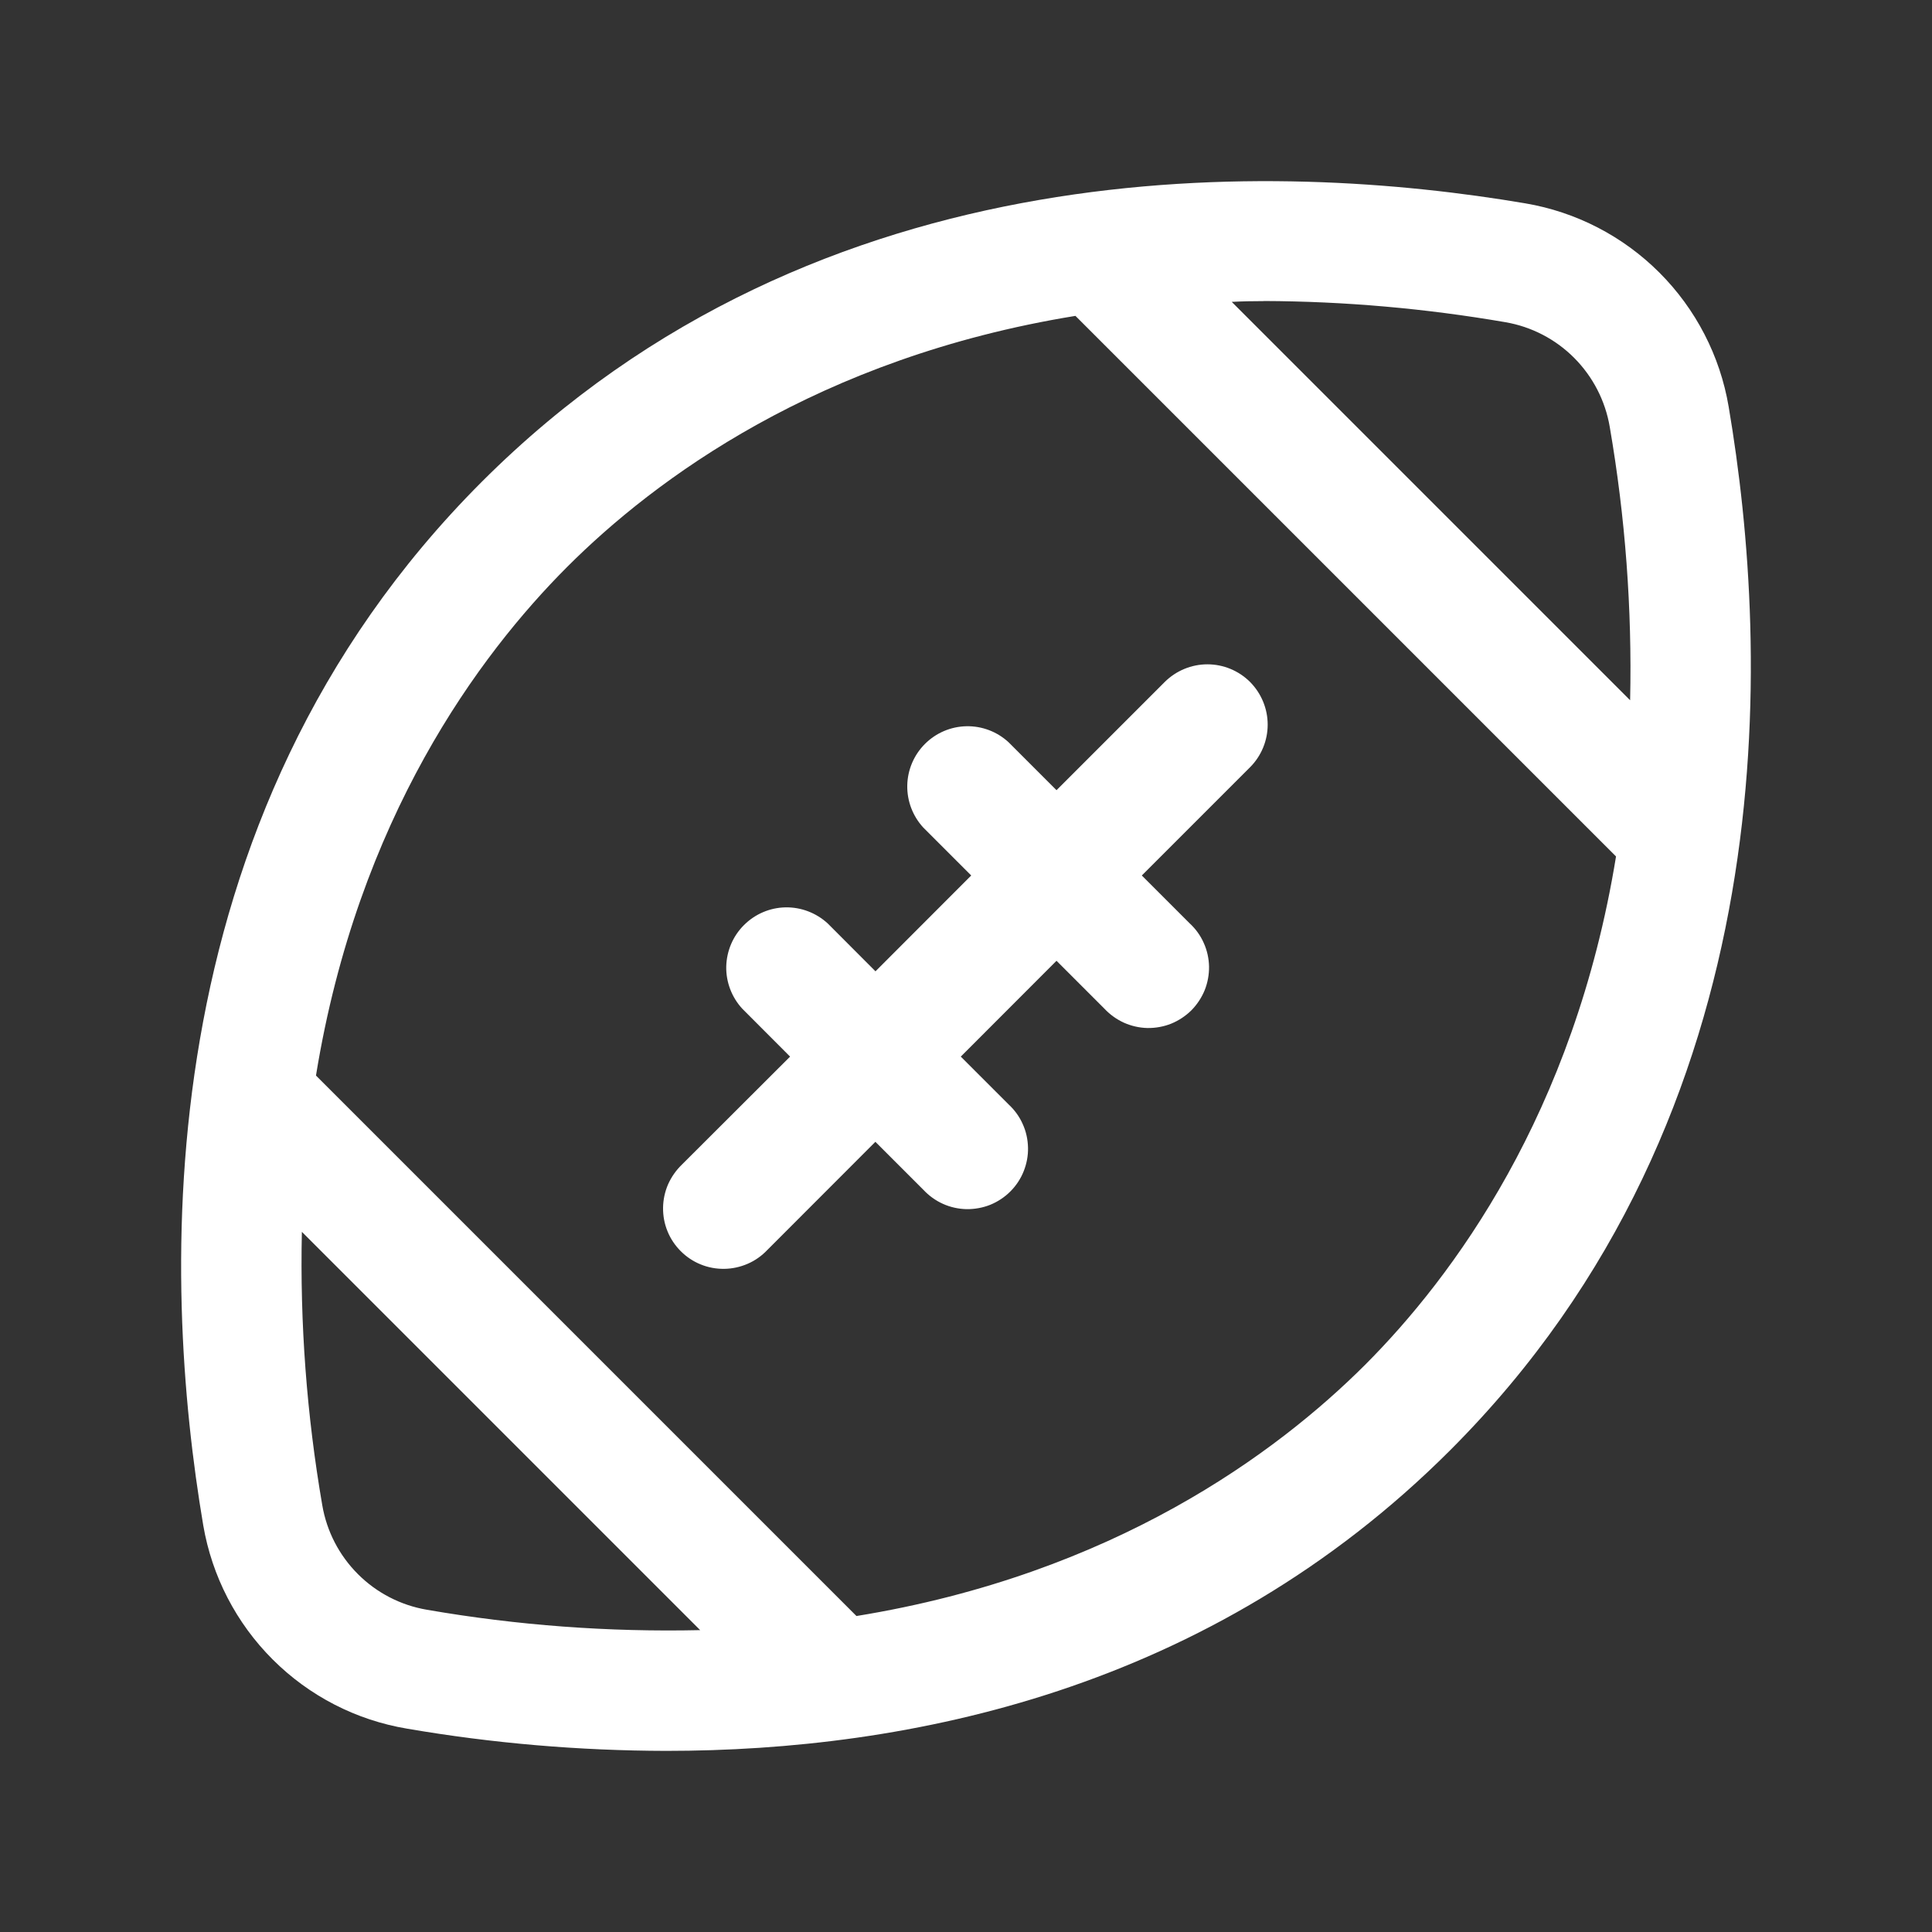 <svg width="20" height="20" viewBox="0 0 20 20" fill="none" xmlns="http://www.w3.org/2000/svg">
<rect x="0" y="0" width="20" height="20" fill="#333333" stroke="none"/>
<path d="M17.895 4.21C17.806 3.684 17.555 3.199 17.178 2.822C16.801 2.445 16.316 2.194 15.79 2.105C13.261 1.676 8.494 1.48 4.987 4.988C1.481 8.495 1.676 13.261 2.104 15.79C2.194 16.316 2.445 16.802 2.823 17.179C3.201 17.557 3.687 17.807 4.214 17.895C5.1 18.047 5.997 18.123 6.896 18.125C9.403 18.125 12.525 17.5 15.012 15.013C18.519 11.506 18.324 6.739 17.895 4.21ZM13.082 3.116C13.92 3.119 14.756 3.193 15.582 3.335C15.852 3.381 16.102 3.51 16.296 3.705C16.489 3.899 16.618 4.148 16.664 4.419C16.825 5.353 16.896 6.301 16.875 7.249L12.751 3.125C12.86 3.119 12.969 3.117 13.082 3.117V3.116ZM4.419 16.664C4.148 16.618 3.899 16.489 3.705 16.295C3.511 16.101 3.382 15.852 3.336 15.581C3.175 14.647 3.104 13.699 3.125 12.752L7.248 16.875C6.3 16.896 5.353 16.826 4.419 16.664ZM14.13 14.13C13.222 15.036 11.53 16.296 8.866 16.729L3.271 11.134C3.704 8.47 4.964 6.777 5.87 5.87C6.776 4.963 8.469 3.703 11.133 3.27L16.729 8.866C16.296 11.53 15.036 13.223 14.13 14.13ZM12.94 7.059C13.057 7.177 13.123 7.336 13.123 7.501C13.123 7.667 13.057 7.826 12.94 7.943L11.82 9.063L12.315 9.558C12.377 9.615 12.427 9.684 12.461 9.761C12.496 9.838 12.514 9.921 12.516 10.005C12.517 10.089 12.502 10.172 12.471 10.25C12.439 10.328 12.392 10.399 12.333 10.459C12.273 10.518 12.202 10.565 12.124 10.597C12.046 10.628 11.963 10.643 11.878 10.642C11.794 10.64 11.711 10.621 11.635 10.587C11.558 10.552 11.489 10.502 11.432 10.441L10.937 9.946L9.946 10.938L10.441 11.433C10.503 11.49 10.553 11.559 10.587 11.636C10.622 11.712 10.64 11.795 10.642 11.88C10.644 11.964 10.628 12.047 10.597 12.125C10.566 12.203 10.519 12.274 10.459 12.334C10.4 12.393 10.329 12.44 10.251 12.472C10.173 12.503 10.089 12.518 10.005 12.517C9.921 12.515 9.838 12.497 9.761 12.462C9.685 12.428 9.616 12.378 9.558 12.316L9.062 11.82L7.942 12.941C7.885 13.001 7.816 13.05 7.739 13.083C7.663 13.116 7.58 13.134 7.497 13.135C7.413 13.136 7.331 13.121 7.253 13.089C7.176 13.058 7.106 13.011 7.047 12.952C6.988 12.893 6.941 12.823 6.91 12.746C6.878 12.668 6.863 12.586 6.864 12.502C6.865 12.419 6.883 12.336 6.916 12.26C6.95 12.184 6.998 12.115 7.058 12.057L8.179 10.938L7.684 10.442C7.575 10.324 7.515 10.167 7.518 10.006C7.522 9.844 7.587 9.69 7.702 9.576C7.816 9.462 7.97 9.396 8.131 9.393C8.293 9.39 8.449 9.45 8.568 9.559L9.063 10.055L10.054 9.063L9.558 8.567C9.449 8.449 9.389 8.292 9.392 8.131C9.395 7.969 9.461 7.815 9.575 7.701C9.689 7.587 9.843 7.521 10.005 7.518C10.166 7.515 10.322 7.574 10.441 7.684L10.937 8.18L12.058 7.059C12.175 6.943 12.334 6.877 12.499 6.877C12.665 6.877 12.823 6.943 12.94 7.059Z" fill="white"/>
</svg>
